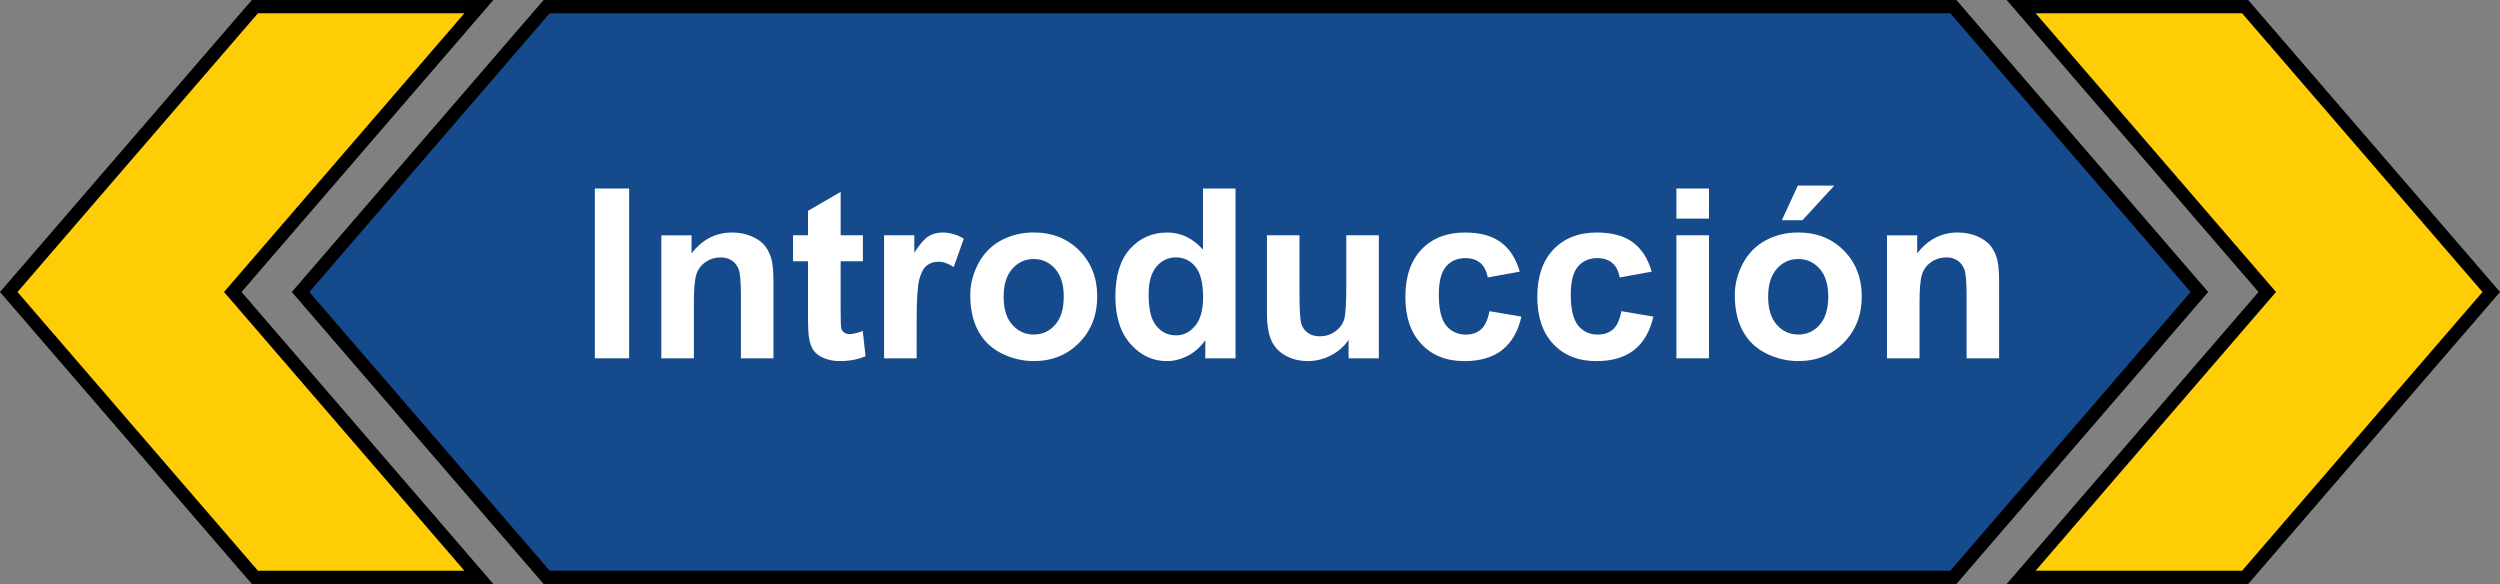 <?xml version="1.0" encoding="utf-8"?>
<!-- Generator: Adobe Illustrator 17.0.0, SVG Export Plug-In . SVG Version: 6.00 Build 0)  -->
<!DOCTYPE svg PUBLIC "-//W3C//DTD SVG 1.1//EN" "http://www.w3.org/Graphics/SVG/1.1/DTD/svg11.dtd">
<svg version="1.1" id="Capa_1" xmlns:x="http://ns.adobe.com/Extensibility/1.0/" xmlns:i="http://ns.adobe.com/AdobeIllustrator/10.0/" xmlns:graph="http://ns.adobe.com/Graphs/1.0/"
	 xmlns="http://www.w3.org/2000/svg" xmlns:xlink="http://www.w3.org/1999/xlink" x="0px" y="0px" width="188.498px"
	 height="44.031px" viewBox="0 0 188.498 44.031" enable-background="new 0 0 188.498 44.031" xml:space="preserve">
<rect x="0" y="0" width="188.498" height="44.031" fill="#808080" stroke="none"/>
<g>
	<polygon fill="#FFCD06" stroke="#000000" stroke-miterlimit="10" points="169.281,0.5 187.838,22.016 169.281,43.532 
		152.393,43.532 170.949,22.016 152.393,0.5 	"/>
	<polygon fill="#FFCD06" stroke="#000000" stroke-miterlimit="10" points="19.219,43.532 0.66,22.016 19.219,0.5 36.107,0.5 
		17.551,22.016 36.107,43.532 	"/>
	<polygon fill="#154A8C" stroke="#000000" stroke-miterlimit="10" points="41.219,0.5 147.281,0.5 165.836,22.016 147.281,43.532 
		41.219,43.532 22.664,22.016 	"/>
	<g>
		<g>
			<path fill="#FFFFFF" d="M44.851,27.016V14.212h2.585v12.804H44.851z"/>
			<path fill="#FFFFFF" d="M58.318,27.016h-2.454v-4.733c0-1.002-0.053-1.649-0.157-1.943s-0.275-0.522-0.511-0.686
				c-0.236-0.163-0.52-0.245-0.852-0.245c-0.425,0-0.807,0.116-1.145,0.35c-0.338,0.232-0.569,0.541-0.694,0.926
				c-0.125,0.384-0.188,1.095-0.188,2.131v4.201h-2.454v-9.275h2.279v1.362c0.81-1.048,1.828-1.572,3.057-1.572
				c0.542,0,1.037,0.098,1.485,0.293s0.787,0.444,1.018,0.747c0.229,0.303,0.39,0.646,0.48,1.03s0.135,0.935,0.135,1.65v5.764
				H58.318z"/>
			<path fill="#FFFFFF" d="M65.061,17.741v1.956h-1.677v3.738c0,0.757,0.016,1.198,0.048,1.323s0.105,0.229,0.219,0.311
				c0.113,0.081,0.252,0.122,0.415,0.122c0.227,0,0.556-0.079,0.986-0.236l0.21,1.904c-0.57,0.244-1.217,0.367-1.939,0.367
				c-0.442,0-0.841-0.074-1.196-0.223s-0.615-0.341-0.781-0.577C61.18,26.191,61.065,25.871,61,25.47
				c-0.052-0.285-0.078-0.861-0.078-1.729v-4.044h-1.127v-1.956h1.127v-1.843l2.463-1.433v3.275L65.061,17.741L65.061,17.741z"/>
			<path fill="#FFFFFF" d="M69.114,27.016h-2.455v-9.275h2.28v1.318c0.39-0.623,0.74-1.033,1.052-1.231
				c0.312-0.197,0.665-0.297,1.062-0.297c0.559,0,1.098,0.154,1.616,0.463l-0.76,2.14c-0.414-0.268-0.798-0.401-1.153-0.401
				c-0.344,0-0.635,0.095-0.873,0.284c-0.239,0.189-0.427,0.531-0.563,1.026c-0.137,0.494-0.205,1.531-0.205,3.108L69.114,27.016
				L69.114,27.016z"/>
			<path fill="#FFFFFF" d="M73.157,22.247c0-0.815,0.201-1.604,0.603-2.367s0.972-1.345,1.708-1.747
				c0.736-0.401,1.559-0.603,2.468-0.603c1.402,0,2.553,0.456,3.449,1.367s1.346,2.063,1.346,3.454c0,1.403-0.453,2.566-1.358,3.489
				s-2.045,1.385-3.42,1.385c-0.85,0-1.66-0.192-2.432-0.577c-0.771-0.384-1.358-0.947-1.761-1.689
				C73.358,24.217,73.157,23.313,73.157,22.247z M75.673,22.378c0,0.92,0.219,1.624,0.655,2.113s0.976,0.734,1.615,0.734
				c0.641,0,1.178-0.245,1.612-0.734c0.434-0.489,0.65-1.199,0.65-2.131c0-0.908-0.217-1.607-0.65-2.096
				c-0.435-0.489-0.972-0.734-1.612-0.734s-1.179,0.245-1.615,0.734C75.892,20.753,75.673,21.458,75.673,22.378z"/>
			<path fill="#FFFFFF" d="M93.158,27.016h-2.279v-1.362c-0.379,0.529-0.826,0.924-1.341,1.184c-0.516,0.259-1.035,0.389-1.56,0.389
				c-1.065,0-1.979-0.43-2.738-1.289c-0.76-0.858-1.14-2.057-1.14-3.594c0-1.572,0.37-2.767,1.109-3.585s1.674-1.228,2.804-1.228
				c1.036,0,1.933,0.432,2.69,1.293v-4.611h2.454L93.158,27.016L93.158,27.016z M86.607,22.177c0,0.99,0.137,1.706,0.41,2.148
				c0.396,0.641,0.949,0.961,1.66,0.961c0.564,0,1.045-0.24,1.44-0.721c0.396-0.48,0.595-1.197,0.595-2.152
				c0-1.065-0.192-1.833-0.577-2.302c-0.384-0.469-0.876-0.703-1.476-0.703c-0.582,0-1.07,0.231-1.463,0.694
				C86.804,20.566,86.607,21.257,86.607,22.177z"/>
			<path fill="#FFFFFF" d="M101.683,27.016v-1.389c-0.338,0.495-0.781,0.885-1.332,1.17c-0.55,0.285-1.131,0.429-1.742,0.429
				c-0.623,0-1.182-0.138-1.677-0.411s-0.854-0.657-1.074-1.152c-0.222-0.495-0.332-1.18-0.332-2.053v-5.869h2.454v4.262
				c0,1.305,0.045,2.104,0.136,2.397c0.09,0.295,0.255,0.527,0.493,0.699c0.239,0.172,0.542,0.258,0.908,0.258
				c0.42,0,0.795-0.115,1.127-0.346c0.332-0.229,0.559-0.515,0.682-0.855c0.122-0.341,0.183-1.175,0.183-2.502v-3.913h2.455v9.275
				H101.683z"/>
			<path fill="#FFFFFF" d="M114.591,20.483l-2.419,0.437c-0.081-0.482-0.267-0.847-0.555-1.092
				c-0.288-0.244-0.662-0.366-1.122-0.366c-0.611,0-1.1,0.211-1.463,0.633c-0.364,0.423-0.546,1.128-0.546,2.118
				c0,1.101,0.185,1.878,0.555,2.332c0.369,0.454,0.866,0.682,1.489,0.682c0.466,0,0.847-0.133,1.144-0.397
				c0.297-0.266,0.507-0.721,0.629-1.367l2.411,0.41c-0.251,1.106-0.731,1.942-1.441,2.507s-1.662,0.848-2.856,0.848
				c-1.356,0-2.438-0.429-3.244-1.284c-0.807-0.856-1.21-2.041-1.21-3.555c0-1.531,0.405-2.724,1.214-3.577
				c0.81-0.853,1.904-1.279,3.284-1.279c1.13,0,2.027,0.243,2.694,0.729S114.3,19.488,114.591,20.483z"/>
			<path fill="#FFFFFF" d="M124.539,20.483l-2.419,0.437c-0.081-0.482-0.267-0.847-0.555-1.092
				c-0.288-0.244-0.662-0.366-1.122-0.366c-0.611,0-1.1,0.211-1.463,0.633c-0.364,0.423-0.546,1.128-0.546,2.118
				c0,1.101,0.185,1.878,0.555,2.332c0.369,0.454,0.866,0.682,1.489,0.682c0.466,0,0.847-0.133,1.144-0.397
				c0.297-0.266,0.507-0.721,0.629-1.367l2.411,0.41c-0.251,1.106-0.731,1.942-1.441,2.507s-1.662,0.848-2.856,0.848
				c-1.356,0-2.438-0.429-3.244-1.284c-0.807-0.856-1.21-2.041-1.21-3.555c0-1.531,0.405-2.724,1.214-3.577
				c0.81-0.853,1.904-1.279,3.284-1.279c1.13,0,2.027,0.243,2.694,0.729S124.248,19.488,124.539,20.483z"/>
			<path fill="#FFFFFF" d="M126.4,16.483v-2.271h2.454v2.271H126.4z M126.4,27.016v-9.275h2.454v9.275H126.4z"/>
			<path fill="#FFFFFF" d="M130.802,22.247c0-0.815,0.201-1.604,0.603-2.367c0.402-0.763,0.972-1.345,1.708-1.747
				c0.736-0.401,1.559-0.603,2.468-0.603c1.402,0,2.553,0.456,3.449,1.367s1.346,2.063,1.346,3.454c0,1.403-0.453,2.566-1.358,3.489
				s-2.045,1.385-3.42,1.385c-0.85,0-1.66-0.192-2.432-0.577c-0.771-0.384-1.358-0.947-1.761-1.689
				C131.003,24.217,130.802,23.313,130.802,22.247z M133.317,22.378c0,0.92,0.219,1.624,0.655,2.113
				c0.436,0.489,0.976,0.734,1.615,0.734c0.641,0,1.178-0.245,1.612-0.734c0.434-0.489,0.65-1.199,0.65-2.131
				c0-0.908-0.217-1.607-0.65-2.096c-0.435-0.489-0.972-0.734-1.612-0.734s-1.179,0.245-1.615,0.734
				C133.536,20.753,133.317,21.458,133.317,22.378z M134.348,16.605l1.206-2.611h2.751l-2.402,2.611H134.348z"/>
			<path fill="#FFFFFF" d="M150.732,27.016h-2.454v-4.733c0-1.002-0.053-1.649-0.157-1.943s-0.275-0.522-0.511-0.686
				c-0.236-0.163-0.52-0.245-0.852-0.245c-0.425,0-0.807,0.116-1.145,0.35c-0.338,0.232-0.569,0.541-0.694,0.926
				c-0.125,0.384-0.188,1.095-0.188,2.131v4.201h-2.454v-9.275h2.279v1.362c0.81-1.048,1.828-1.572,3.057-1.572
				c0.542,0,1.037,0.098,1.485,0.293s0.787,0.444,1.018,0.747c0.229,0.303,0.39,0.646,0.48,1.03s0.135,0.935,0.135,1.65
				L150.732,27.016L150.732,27.016z"/>
		</g>
	</g>
</g>
</svg>
